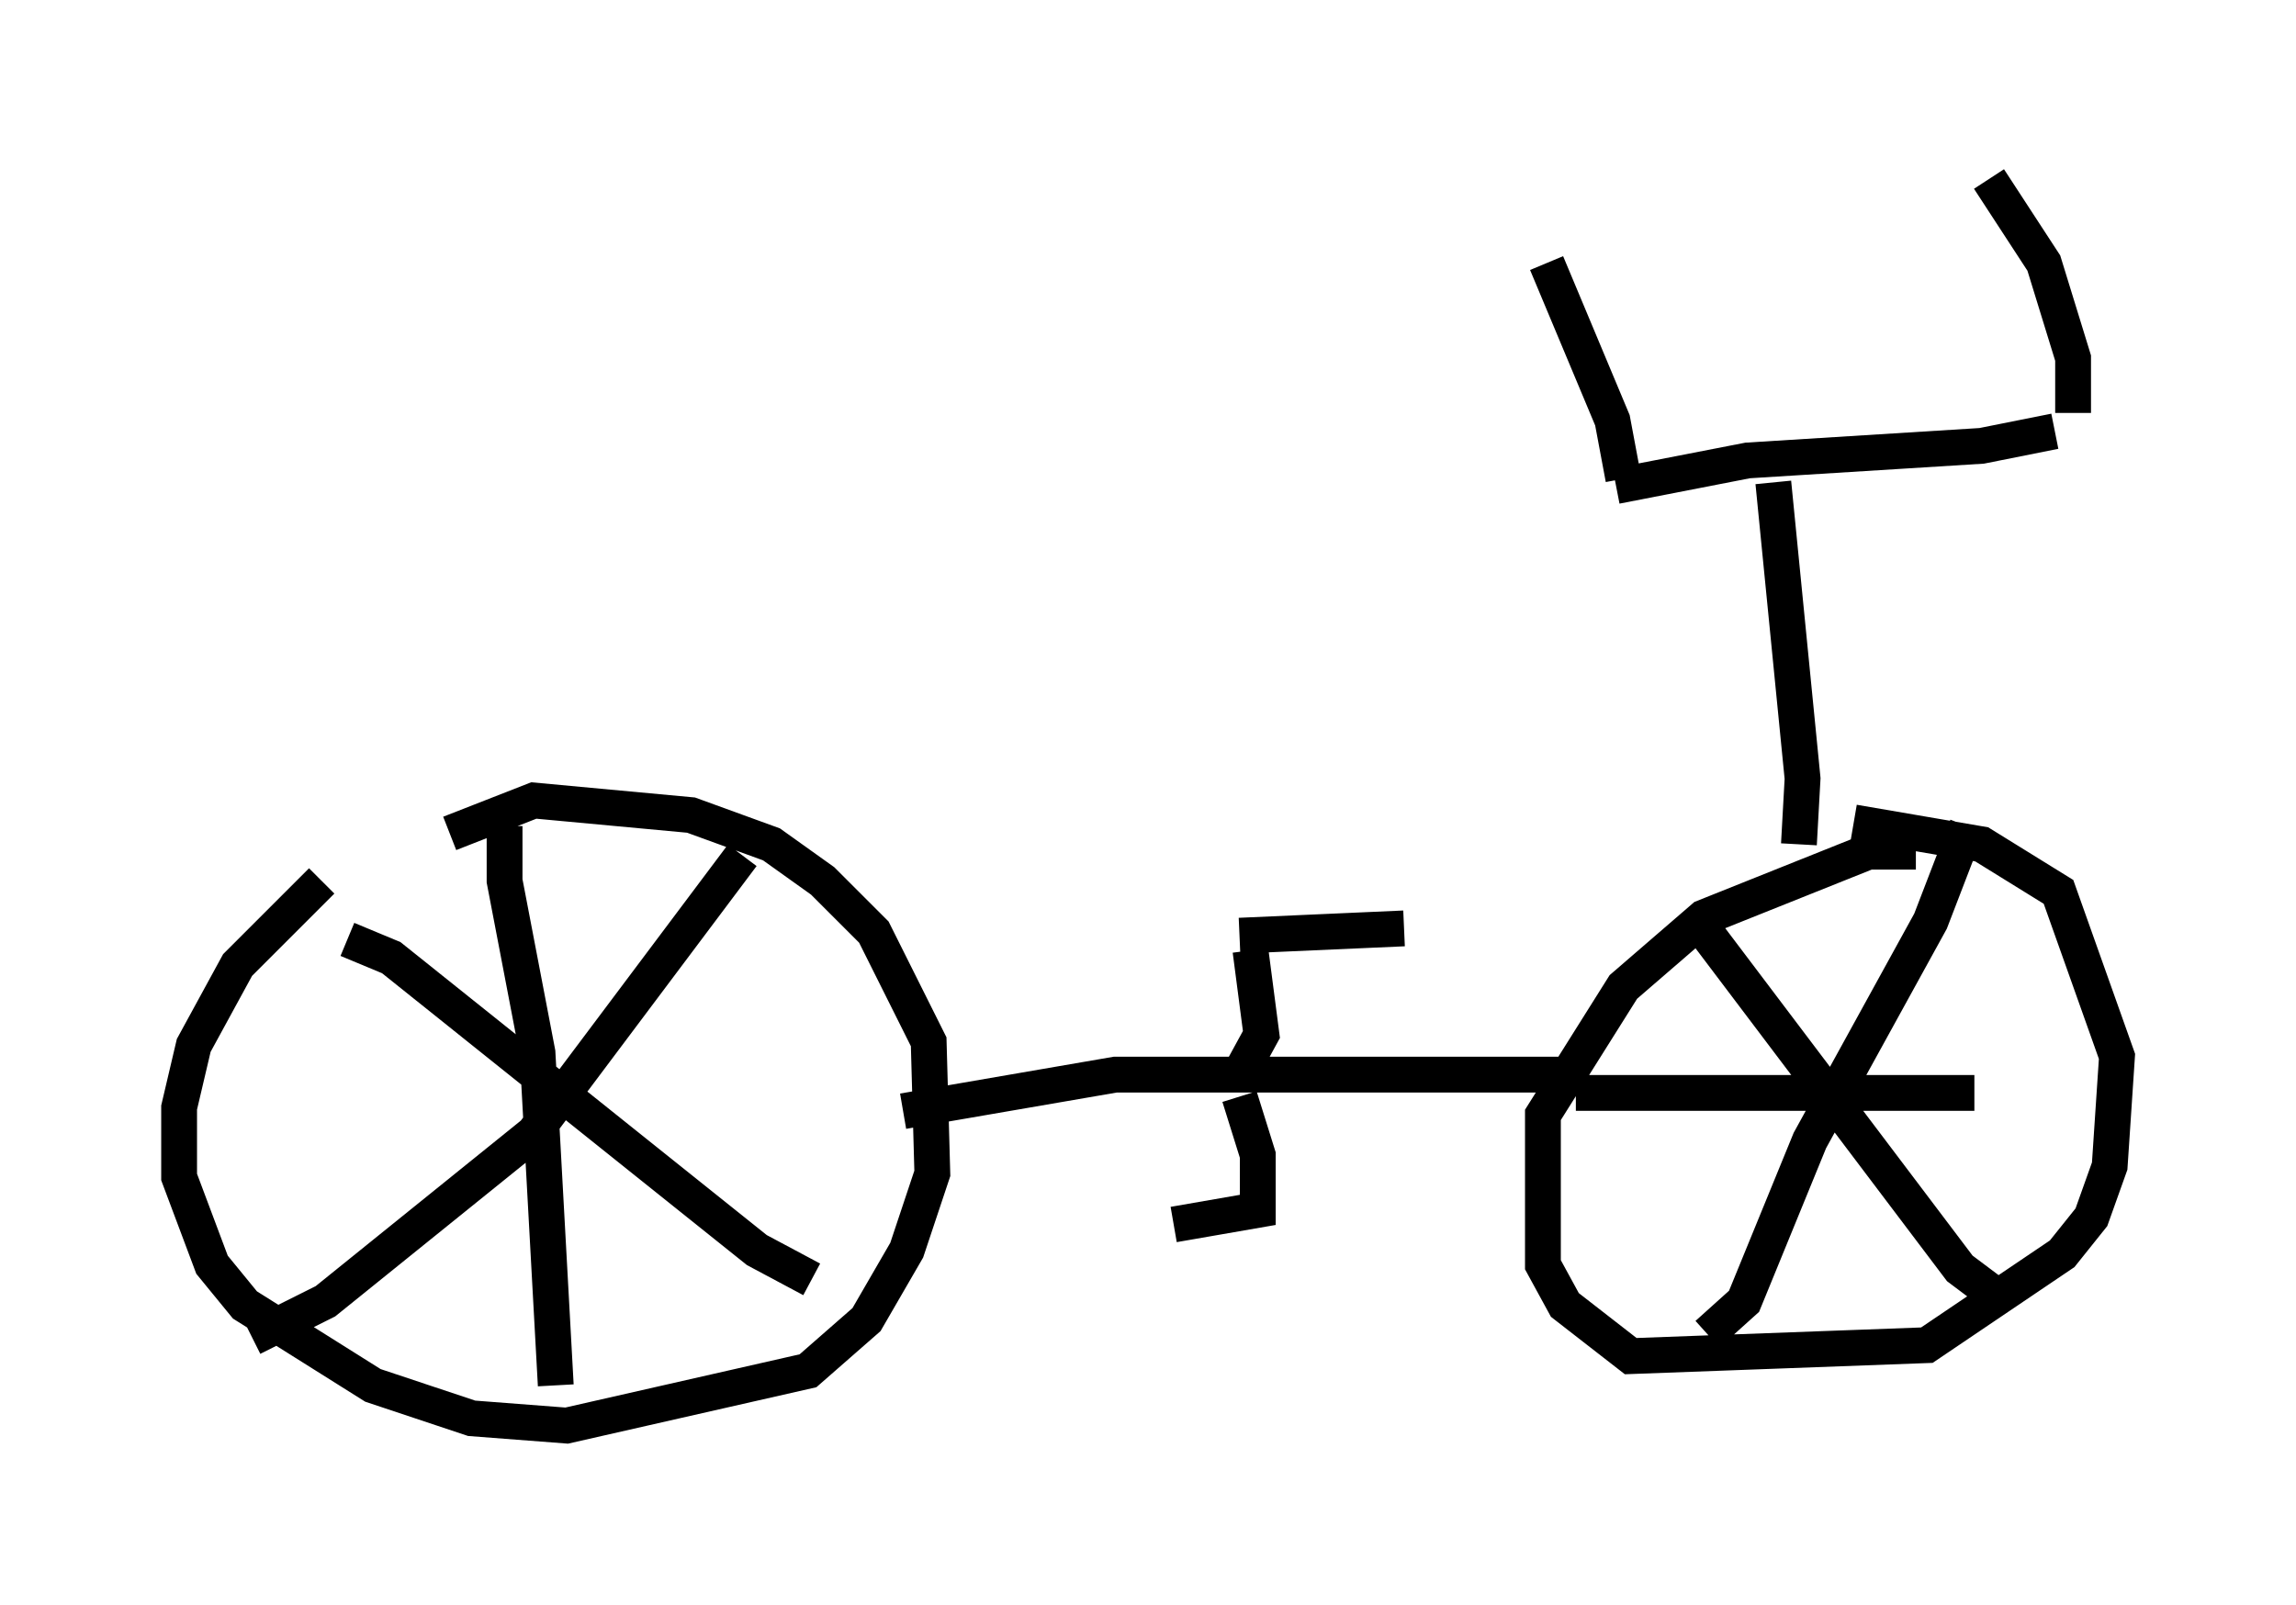 <?xml version="1.0" encoding="utf-8" ?>
<svg baseProfile="full" height="44.811" version="1.1" width="64.105" xmlns="http://www.w3.org/2000/svg" xmlns:ev="http://www.w3.org/2001/xml-events" xmlns:xlink="http://www.w3.org/1999/xlink"><defs /><rect fill="white" height="44.811" width="64.105" x="0" y="0" /><path d="M11.942, 22.559 m-2.96, 2.042 l-2.348, 2.348 -1.225, 2.246 l-0.408, 1.735 0.0, 1.94 l0.919, 2.45 0.919, 1.123 l3.573, 2.246 2.756, 0.919 l2.654, 0.204 6.738, -1.531 l1.633, -1.429 1.123, -1.94 l0.715, -2.144 -0.102, -3.675 l-1.531, -3.063 -1.429, -1.429 l-1.429, -1.021 -2.246, -0.817 l-4.39, -0.408 -2.348, 0.919 m40.936, 0.51 l-1.327, 0.0 -4.594, 1.838 l-2.246, 1.94 -2.246, 3.573 l0.0, 4.185 0.613, 1.123 l1.838, 1.429 8.269, -0.306 l3.777, -2.552 0.817, -1.021 l0.51, -1.429 0.204, -3.063 l-1.633, -4.594 -2.144, -1.327 l-3.573, -0.613 m-26.542, 8.065 l5.921, -1.021 12.556, 0.0 m-29.604, -6.942 l0.0, 1.531 0.919, 4.798 l0.51, 9.29 m-8.473, -1.327 l2.042, -1.021 5.819, -4.696 l5.819, -7.758 m-11.025, 2.348 l1.225, 0.51 10.208, 8.167 l1.531, 0.817 m24.807, -9.902 l7.248, 9.596 0.817, 0.613 l0.102, -0.204 m-0.715, -12.761 l-1.021, 2.654 -3.369, 6.125 l-1.838, 4.492 -1.021, 0.919 m-3.675, -6.738 l11.127, 0.0 m-20.519, -0.51 l0.613, -1.123 -0.306, -2.348 m-0.306, 4.083 l0.51, 1.633 0.0, 1.531 l-2.348, 0.408 m1.838, -8.065 l4.594, -0.204 m11.025, -2.348 l0.102, -1.838 -0.817, -8.269 m-4.39, 0.102 l3.675, -0.715 6.533, -0.408 l2.042, -0.408 m-14.19, -4.696 l1.838, 4.39 0.306, 1.633 m10.208, -8.371 l1.531, 2.348 0.817, 2.654 l0.0, 1.531 " fill="none" stroke="black" stroke-width="1" /></svg>